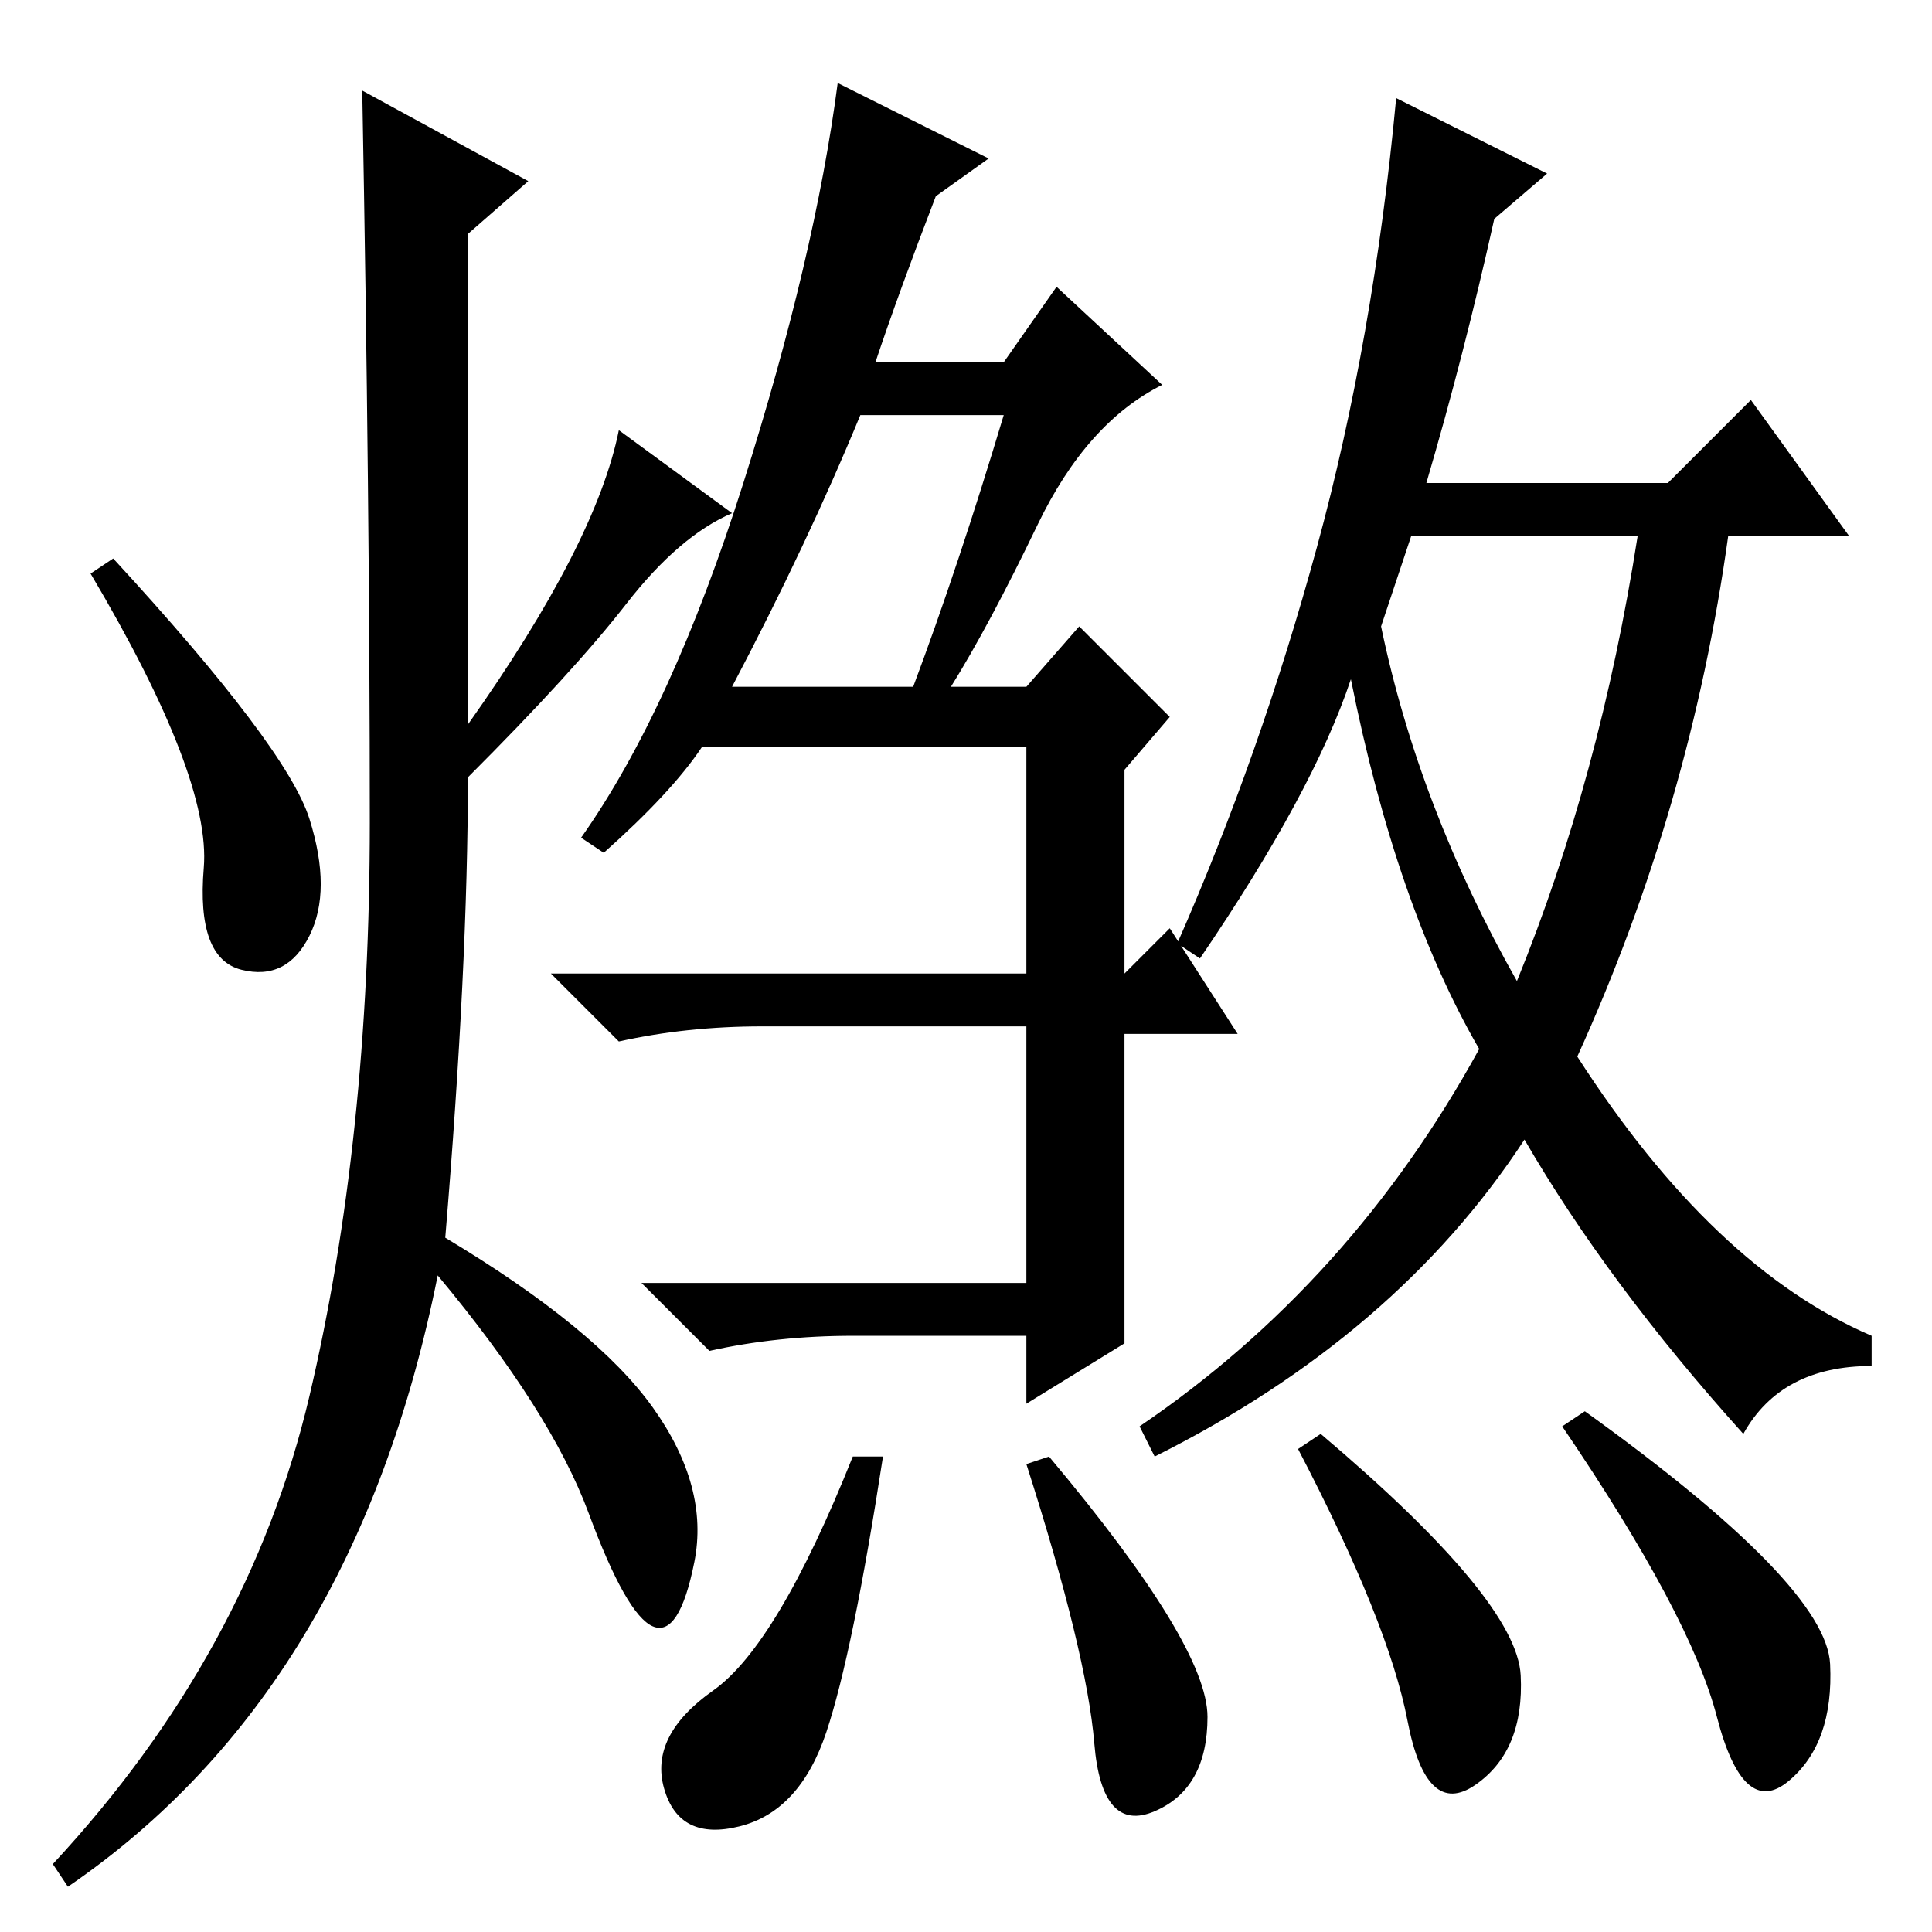 <?xml version="1.0" standalone="no"?>
<!DOCTYPE svg PUBLIC "-//W3C//DTD SVG 1.1//EN" "http://www.w3.org/Graphics/SVG/1.1/DTD/svg11.dtd" >
<svg xmlns="http://www.w3.org/2000/svg" xmlns:xlink="http://www.w3.org/1999/xlink" version="1.1" viewBox="0 -36 256 256">
  <g transform="matrix(1 0 0 -1 0 220)">
   <path fill="currentColor"
d="M97 165h24q6 16 12 36h-19q-7 -17 -17 -36zM98.5 192q9.5 30 12.5 53l20 -10l-7 -5q-5 -13 -8 -22h17l7 10l14 -13q-10 -5 -16.5 -18.5t-11.5 -21.5h10l7 8l12 -12l-6 -7v-27l6 6l9 -14h-15v-41l-13 -8v9h-23q-10 0 -19 -2l-9 9h51v34h-35q-10 0 -19 -2l-9 9h63v30h-43
q-4 -6 -13 -14l-3 2q12 17 21.5 47zM201 126q11 27 16 59h-30l-4 -12q5 -24 18 -47zM174.5 183.5q7.5 27.5 10.5 59.5l20 -10l-7 -6q-4 -18 -9 -35h32l11 11l13 -18h-16q-5 -36 -20 -69q18 -28 39 -37v-4q-12 0 -17 -9q-18 20 -29 39q-17 -26 -49 -42l-2 4q28 19 45 50
q-11 19 -17 49q-5 -15 -20 -37l-3 2q11 25 18.5 52.5zM117 63q-4 -26 -7.5 -36.5t-11.5 -12.5t-10 5t6.5 13t18.5 31h4zM160 28.5q0 -9.5 -7 -12.5t-8 9t-9 37l3 1q21 -25 21 -34.5zM175 66q26 -22 26.5 -32t-6 -14.5t-9 8.5t-14.5 36zM242.5 35.5q0.5 -10.5 -5.5 -15.5
t-9.5 8.5t-20.5 38.5l3 2q32 -23 32.5 -33.5zM70 232l-8 -7v-65q17 24 20 39l15 -11q-7 -3 -14 -12t-21 -23q0 -25 -3 -61q20 -12 27.5 -22.5t5.5 -20.5t-5.5 -8.5t-8.5 15t-20 31.5q-11 -55 -49 -81l-2 3q26 28 34 62t8 76t-1 97zM41 147.5q3 -9.5 0 -15.5t-9 -4.5t-5 13.5
t-15 39l3 2q23 -25 26 -34.5z" />
  </g>

</svg>
